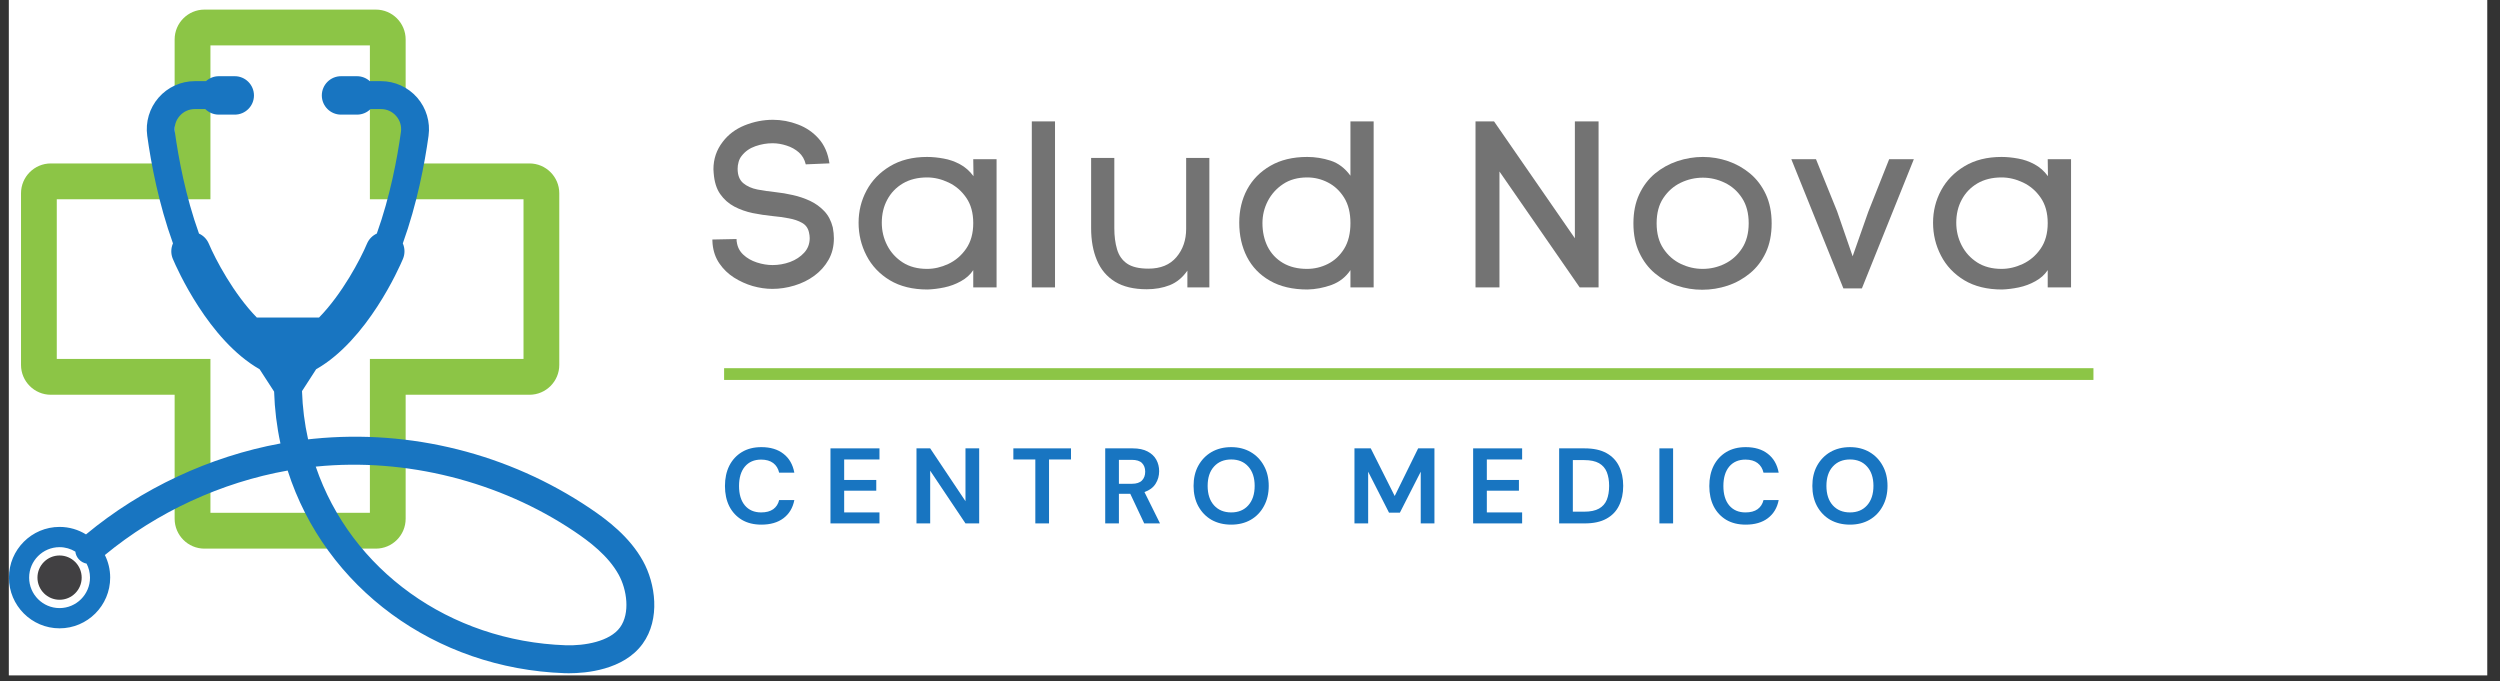 <svg xmlns="http://www.w3.org/2000/svg" xmlns:xlink="http://www.w3.org/1999/xlink" width="422" zoomAndPan="magnify" viewBox="0 0 316.5 86.25" height="115" preserveAspectRatio="xMidYMid meet" version="1.0"><rect x="0" y="0" width="316.5" height="86.25" fill="#333333" stroke="none"/><defs><g/><clipPath id="ebe1e32349"><path d="M 1.117 0 L 314.887 0 L 314.887 85.508 L 1.117 85.508 Z M 1.117 0 " clip-rule="nonzero"/></clipPath><clipPath id="37dd0d74a7"><path d="M 2 1.215 L 71 1.215 L 71 70 L 2 70 Z M 2 1.215 " clip-rule="nonzero"/></clipPath><clipPath id="e4a7c420da"><path d="M 1.117 9 L 83 9 L 83 85.234 L 1.117 85.234 Z M 1.117 9 " clip-rule="nonzero"/></clipPath></defs><g clip-path="url(#ebe1e32349)"><path fill="#ffffff" d="M 1.117 0 L 314.887 0 L 314.887 85.508 L 1.117 85.508 Z M 1.117 0 " fill-opacity="1" fill-rule="nonzero"/></g><g clip-path="url(#37dd0d74a7)"><path fill="#8cc546" d="M 26.641 64.922 L 46.828 64.922 L 46.828 45.441 L 66.277 45.441 L 66.277 25.227 L 46.828 25.227 L 46.828 5.746 L 26.641 5.746 L 26.641 25.227 L 7.188 25.227 L 7.188 45.441 L 26.641 45.441 Z M 47.582 69.457 L 25.883 69.457 C 23.805 69.457 22.109 67.762 22.109 65.676 L 22.109 49.977 L 6.434 49.977 C 4.352 49.977 2.66 48.281 2.66 46.199 L 2.66 24.469 C 2.66 22.387 4.352 20.691 6.434 20.691 L 22.109 20.691 L 22.109 4.992 C 22.109 2.91 23.805 1.215 25.883 1.215 L 47.582 1.215 C 49.664 1.215 51.355 2.91 51.355 4.992 L 51.355 20.691 L 67.031 20.691 C 69.113 20.691 70.805 22.387 70.805 24.469 L 70.805 46.199 C 70.805 48.281 69.113 49.977 67.031 49.977 L 51.355 49.977 L 51.355 65.676 C 51.355 67.762 49.664 69.457 47.582 69.457 " fill-opacity="1" fill-rule="nonzero"/></g><path fill="#414042" d="M 7.539 70.324 C 5.996 70.324 4.742 71.578 4.742 73.125 C 4.742 74.676 5.996 75.93 7.539 75.93 C 9.086 75.93 10.34 74.676 10.34 73.125 C 10.34 71.578 9.086 70.324 7.539 70.324 " fill-opacity="1" fill-rule="nonzero"/><g clip-path="url(#e4a7c420da)"><path fill="#1875c1" d="M 78.5 79.426 C 77.195 81.23 73.977 81.77 71.621 81.691 C 56.91 81.176 44.445 72.176 39.973 59.074 C 40.004 59.07 40.031 59.066 40.055 59.066 C 51.363 57.938 63.262 60.93 72.695 67.266 C 74.613 68.555 76.988 70.34 78.316 72.738 C 79.375 74.645 79.797 77.637 78.5 79.426 Z M 7.539 76.984 C 5.418 76.984 3.688 75.254 3.688 73.125 C 3.688 71 5.418 69.27 7.539 69.27 C 8.273 69.27 8.957 69.48 9.539 69.836 C 9.578 70.172 9.715 70.5 9.953 70.773 C 10.223 71.09 10.582 71.281 10.961 71.355 C 11.234 71.887 11.395 72.488 11.395 73.125 C 11.395 75.254 9.664 76.984 7.539 76.984 Z M 81.402 71.023 C 79.711 67.965 76.91 65.84 74.66 64.328 C 64.406 57.441 51.992 54.324 39.711 55.547 C 39.477 55.57 39.242 55.594 39.004 55.621 C 38.559 53.625 38.301 51.582 38.234 49.516 L 40.023 46.746 C 46.508 43.059 50.535 33.91 51.012 32.781 C 51.289 32.125 51.262 31.418 50.996 30.812 C 52.812 25.777 53.766 20.715 54.254 17.195 C 54.496 15.453 53.973 13.691 52.82 12.363 C 51.664 11.035 49.992 10.273 48.23 10.273 L 46.816 10.273 C 46.387 9.887 45.82 9.648 45.199 9.648 L 43.172 9.648 C 41.832 9.648 40.742 10.742 40.742 12.082 C 40.742 13.422 41.832 14.512 43.172 14.512 L 45.199 14.512 C 45.863 14.512 46.469 14.242 46.906 13.809 L 48.23 13.809 C 48.98 13.809 49.664 14.121 50.156 14.688 C 50.648 15.25 50.859 15.969 50.758 16.707 C 50.293 20.043 49.395 24.848 47.703 29.57 C 47.164 29.816 46.711 30.258 46.461 30.848 C 45.625 32.828 43.332 37.195 40.387 40.203 L 32.516 40.203 C 29.574 37.195 27.273 32.828 26.434 30.848 C 26.184 30.258 25.73 29.816 25.191 29.57 C 23.496 24.848 22.602 20.043 22.137 16.707 C 22.035 15.969 22.246 15.25 22.738 14.688 C 23.23 14.121 23.914 13.809 24.664 13.809 L 25.988 13.809 C 26.426 14.242 27.031 14.512 27.695 14.512 L 29.723 14.512 C 31.062 14.512 32.152 13.422 32.152 12.082 C 32.152 10.742 31.062 9.648 29.723 9.648 L 27.695 9.648 C 27.074 9.648 26.508 9.887 26.078 10.273 L 24.664 10.273 C 22.902 10.273 21.23 11.035 20.074 12.363 C 18.922 13.691 18.398 15.453 18.641 17.195 C 19.129 20.715 20.082 25.777 21.898 30.812 C 21.633 31.418 21.605 32.125 21.883 32.781 C 22.359 33.91 26.387 43.059 32.867 46.746 L 34.695 49.566 L 34.703 49.582 C 34.773 51.797 35.039 53.992 35.504 56.141 C 26.547 57.789 17.906 61.832 10.887 67.656 C 9.914 67.055 8.766 66.707 7.539 66.707 C 4.008 66.707 1.133 69.586 1.133 73.125 C 1.133 76.664 4.008 79.547 7.539 79.547 C 11.074 79.547 13.949 76.664 13.949 73.125 C 13.949 72.098 13.707 71.129 13.277 70.266 C 19.879 64.824 28.008 61.066 36.418 59.57 C 41.172 74.41 55.066 84.648 71.5 85.227 C 71.648 85.23 71.828 85.234 72.039 85.234 C 74.129 85.234 78.938 84.848 81.359 81.5 C 83.637 78.359 82.977 73.867 81.402 71.023 " fill-opacity="1" fill-rule="nonzero"/></g><path stroke-linecap="butt" transform="matrix(0.744, 0, 0, 0.744, 91.673, 46.613)" fill="none" stroke-linejoin="miter" d="M -0.001 0.999 L 233.007 0.999 " stroke="#8cc546" stroke-width="2" stroke-opacity="1" stroke-miterlimit="4"/><g fill="#737373" fill-opacity="1"><g transform="translate(88.915, 36.385)"><g><path d="M 13.094 -15.578 C 12.945 -16.203 12.656 -16.707 12.219 -17.094 C 11.781 -17.477 11.266 -17.766 10.672 -17.953 C 10.078 -18.148 9.484 -18.25 8.891 -18.25 C 8.16 -18.25 7.438 -18.125 6.719 -17.875 C 6 -17.625 5.422 -17.219 4.984 -16.656 C 4.805 -16.438 4.676 -16.18 4.594 -15.891 C 4.508 -15.598 4.469 -15.305 4.469 -15.016 C 4.469 -14.211 4.703 -13.609 5.172 -13.203 C 5.648 -12.805 6.254 -12.535 6.984 -12.391 C 7.711 -12.254 8.469 -12.145 9.25 -12.062 C 9.969 -11.988 10.707 -11.863 11.469 -11.688 C 12.227 -11.52 12.953 -11.273 13.641 -10.953 C 14.328 -10.629 14.926 -10.195 15.438 -9.656 C 15.945 -9.125 16.305 -8.438 16.516 -7.594 C 16.609 -7.094 16.656 -6.633 16.656 -6.219 C 16.656 -5.195 16.43 -4.289 15.984 -3.5 C 15.535 -2.707 14.938 -2.035 14.188 -1.484 C 13.438 -0.93 12.594 -0.516 11.656 -0.234 C 10.727 0.047 9.797 0.188 8.859 0.188 C 8.055 0.188 7.227 0.066 6.375 -0.172 C 5.531 -0.422 4.738 -0.781 4 -1.25 C 3.27 -1.719 2.66 -2.305 2.172 -3.016 C 1.68 -3.723 1.391 -4.551 1.297 -5.5 L 1.266 -6.062 L 4.328 -6.125 L 4.359 -5.672 L 4.359 -5.797 C 4.43 -5.148 4.703 -4.602 5.172 -4.156 C 5.648 -3.707 6.227 -3.375 6.906 -3.156 C 7.582 -2.938 8.242 -2.828 8.891 -2.828 C 9.648 -2.828 10.391 -2.957 11.109 -3.219 C 11.828 -3.488 12.422 -3.879 12.891 -4.391 C 13.359 -4.898 13.594 -5.52 13.594 -6.25 C 13.594 -6.469 13.562 -6.707 13.5 -6.969 C 13.383 -7.508 13.094 -7.91 12.625 -8.172 C 12.156 -8.441 11.586 -8.633 10.922 -8.75 C 10.266 -8.875 9.586 -8.969 8.891 -9.031 C 8.066 -9.113 7.234 -9.238 6.391 -9.406 C 5.547 -9.582 4.766 -9.859 4.047 -10.234 C 3.328 -10.617 2.734 -11.145 2.266 -11.812 C 1.797 -12.477 1.52 -13.363 1.438 -14.469 L 1.438 -14.438 C 1.438 -14.539 1.43 -14.629 1.422 -14.703 C 1.41 -14.785 1.406 -14.867 1.406 -14.953 C 1.406 -16.254 1.797 -17.41 2.578 -18.422 C 3.273 -19.348 4.203 -20.047 5.359 -20.516 C 6.523 -20.984 7.719 -21.219 8.938 -21.219 C 10.02 -21.219 11.078 -21.02 12.109 -20.625 C 13.141 -20.238 14.016 -19.641 14.734 -18.828 C 15.453 -18.023 15.906 -16.984 16.094 -15.703 Z M 13.094 -15.578 "/></g></g></g><g fill="#737373" fill-opacity="1"><g transform="translate(107.041, 36.385)"><g><path d="M 19.125 0 L 16.172 0 L 16.172 -2.188 C 15.797 -1.613 15.273 -1.145 14.609 -0.781 C 13.953 -0.414 13.254 -0.156 12.516 0 C 11.773 0.156 11.066 0.242 10.391 0.266 C 8.504 0.266 6.91 -0.125 5.609 -0.906 C 4.305 -1.695 3.32 -2.738 2.656 -4.031 C 1.988 -5.32 1.656 -6.707 1.656 -8.188 C 1.656 -9.656 1.992 -11.02 2.672 -12.281 C 3.348 -13.539 4.336 -14.562 5.641 -15.344 C 6.941 -16.125 8.504 -16.516 10.328 -16.516 C 11.004 -16.516 11.703 -16.445 12.422 -16.312 C 13.141 -16.188 13.828 -15.945 14.484 -15.594 C 15.148 -15.238 15.723 -14.734 16.203 -14.078 L 16.172 -16.234 L 19.125 -16.234 Z M 16.172 -8.141 C 16.172 -9.43 15.875 -10.504 15.281 -11.359 C 14.695 -12.211 13.953 -12.852 13.047 -13.281 C 12.148 -13.707 11.242 -13.922 10.328 -13.922 C 9.141 -13.922 8.113 -13.664 7.25 -13.156 C 6.395 -12.645 5.738 -11.957 5.281 -11.094 C 4.82 -10.238 4.594 -9.27 4.594 -8.188 C 4.594 -7.164 4.82 -6.207 5.281 -5.312 C 5.738 -4.426 6.395 -3.707 7.25 -3.156 C 8.102 -2.613 9.129 -2.344 10.328 -2.344 C 11.223 -2.344 12.117 -2.551 13.016 -2.969 C 13.922 -3.395 14.672 -4.035 15.266 -4.891 C 15.867 -5.754 16.172 -6.836 16.172 -8.141 Z M 16.172 -8.141 "/></g></g></g><g fill="#737373" fill-opacity="1"><g transform="translate(128.377, 36.385)"><g><path d="M 2.25 0 L 2.25 -21.016 L 5.188 -21.016 L 5.188 0 Z M 2.25 0 "/></g></g></g><g fill="#737373" fill-opacity="1"><g transform="translate(136.089, 36.385)"><g><path d="M 14.234 -2.125 C 13.629 -1.25 12.883 -0.633 12 -0.281 C 11.125 0.062 10.156 0.234 9.094 0.234 C 7.457 0.234 6.117 -0.082 5.078 -0.719 C 4.035 -1.363 3.27 -2.27 2.781 -3.438 C 2.289 -4.602 2.047 -5.957 2.047 -7.5 L 2.047 -16.391 L 4.984 -16.391 L 4.984 -7.5 C 4.984 -6.5 5.098 -5.609 5.328 -4.828 C 5.555 -4.047 5.977 -3.441 6.594 -3.016 C 7.219 -2.586 8.125 -2.375 9.312 -2.375 C 10.844 -2.375 12.02 -2.859 12.844 -3.828 C 13.664 -4.797 14.078 -5.988 14.078 -7.406 L 14.078 -16.391 L 17.016 -16.391 L 17.016 0 L 14.234 0 Z M 14.234 -2.125 "/></g></g></g><g fill="#737373" fill-opacity="1"><g transform="translate(155.685, 36.385)"><g><path d="M 18.219 -21.016 L 18.219 0 L 15.281 0 L 15.281 -2.188 C 14.695 -1.312 13.898 -0.688 12.891 -0.312 C 11.879 0.051 10.863 0.242 9.844 0.266 C 7.969 0.266 6.383 -0.102 5.094 -0.844 C 3.801 -1.582 2.828 -2.594 2.172 -3.875 C 1.523 -5.156 1.203 -6.594 1.203 -8.188 C 1.203 -9.75 1.535 -11.156 2.203 -12.406 C 2.879 -13.656 3.859 -14.648 5.141 -15.391 C 6.43 -16.141 7.988 -16.516 9.812 -16.516 C 10.812 -16.516 11.797 -16.359 12.766 -16.047 C 13.742 -15.734 14.582 -15.098 15.281 -14.141 L 15.281 -21.016 Z M 15.281 -8.141 C 15.281 -9.43 15.016 -10.504 14.484 -11.359 C 13.953 -12.211 13.27 -12.852 12.438 -13.281 C 11.613 -13.707 10.738 -13.922 9.812 -13.922 C 8.613 -13.922 7.594 -13.641 6.75 -13.078 C 5.914 -12.523 5.27 -11.805 4.812 -10.922 C 4.363 -10.047 4.141 -9.117 4.141 -8.141 C 4.141 -7.035 4.359 -6.039 4.797 -5.156 C 5.242 -4.281 5.891 -3.594 6.734 -3.094 C 7.586 -2.594 8.602 -2.344 9.781 -2.344 C 10.707 -2.344 11.586 -2.551 12.422 -2.969 C 13.266 -3.395 13.953 -4.035 14.484 -4.891 C 15.016 -5.754 15.281 -6.836 15.281 -8.141 Z M 15.281 -8.141 "/></g></g></g><g fill="#737373" fill-opacity="1"><g transform="translate(176.48, 36.385)"><g/></g></g><g fill="#737373" fill-opacity="1"><g transform="translate(184.223, 36.385)"><g><path d="M 2.578 -21.016 L 4.922 -21.016 L 15.156 -6.219 L 15.156 -21.016 L 18.156 -21.016 L 18.156 0 L 15.766 0 L 5.609 -14.672 L 5.609 0 L 2.578 0 Z M 2.578 -21.016 "/></g></g></g><g fill="#737373" fill-opacity="1"><g transform="translate(205.229, 36.385)"><g><path d="M 19.062 -8.109 C 19.062 -6.703 18.816 -5.473 18.328 -4.422 C 17.836 -3.367 17.172 -2.492 16.328 -1.797 C 15.484 -1.098 14.535 -0.57 13.484 -0.219 C 12.441 0.125 11.367 0.297 10.266 0.297 C 9.18 0.297 8.117 0.125 7.078 -0.219 C 6.035 -0.57 5.098 -1.098 4.266 -1.797 C 3.441 -2.492 2.785 -3.367 2.297 -4.422 C 1.805 -5.473 1.562 -6.703 1.562 -8.109 C 1.562 -9.504 1.805 -10.727 2.297 -11.781 C 2.785 -12.832 3.445 -13.707 4.281 -14.406 C 5.125 -15.102 6.07 -15.629 7.125 -15.984 C 8.176 -16.336 9.254 -16.516 10.359 -16.516 C 11.453 -16.516 12.516 -16.336 13.547 -15.984 C 14.578 -15.629 15.508 -15.102 16.344 -14.406 C 17.176 -13.707 17.836 -12.832 18.328 -11.781 C 18.816 -10.727 19.062 -9.504 19.062 -8.109 Z M 4.5 -8.109 C 4.5 -6.828 4.785 -5.758 5.359 -4.906 C 5.93 -4.051 6.66 -3.41 7.547 -2.984 C 8.441 -2.555 9.367 -2.344 10.328 -2.344 C 11.305 -2.344 12.234 -2.555 13.109 -2.984 C 13.992 -3.41 14.723 -4.055 15.297 -4.922 C 15.867 -5.785 16.156 -6.848 16.156 -8.109 C 16.156 -9.391 15.875 -10.457 15.312 -11.312 C 14.75 -12.176 14.02 -12.82 13.125 -13.25 C 12.238 -13.676 11.316 -13.891 10.359 -13.891 C 9.379 -13.891 8.441 -13.676 7.547 -13.25 C 6.66 -12.82 5.93 -12.18 5.359 -11.328 C 4.785 -10.484 4.5 -9.41 4.5 -8.109 Z M 4.5 -8.109 "/></g></g></g><g fill="#737373" fill-opacity="1"><g transform="translate(226.325, 36.385)"><g><path d="M 12.844 -16.234 L 15.969 -16.234 L 9.391 0.125 L 7.047 0.125 L 0.453 -16.234 L 3.578 -16.234 L 6.25 -9.641 L 8.219 -3.938 L 10.203 -9.578 Z M 12.844 -16.234 "/></g></g></g><g fill="#737373" fill-opacity="1"><g transform="translate(243.069, 36.385)"><g><path d="M 19.125 0 L 16.172 0 L 16.172 -2.188 C 15.797 -1.613 15.273 -1.145 14.609 -0.781 C 13.953 -0.414 13.254 -0.156 12.516 0 C 11.773 0.156 11.066 0.242 10.391 0.266 C 8.504 0.266 6.91 -0.125 5.609 -0.906 C 4.305 -1.695 3.32 -2.738 2.656 -4.031 C 1.988 -5.32 1.656 -6.707 1.656 -8.188 C 1.656 -9.656 1.992 -11.02 2.672 -12.281 C 3.348 -13.539 4.336 -14.562 5.641 -15.344 C 6.941 -16.125 8.504 -16.516 10.328 -16.516 C 11.004 -16.516 11.703 -16.445 12.422 -16.312 C 13.141 -16.188 13.828 -15.945 14.484 -15.594 C 15.148 -15.238 15.723 -14.734 16.203 -14.078 L 16.172 -16.234 L 19.125 -16.234 Z M 16.172 -8.141 C 16.172 -9.43 15.875 -10.504 15.281 -11.359 C 14.695 -12.211 13.953 -12.852 13.047 -13.281 C 12.148 -13.707 11.242 -13.922 10.328 -13.922 C 9.141 -13.922 8.113 -13.664 7.25 -13.156 C 6.395 -12.645 5.738 -11.957 5.281 -11.094 C 4.82 -10.238 4.594 -9.27 4.594 -8.188 C 4.594 -7.164 4.82 -6.207 5.281 -5.312 C 5.738 -4.426 6.395 -3.707 7.25 -3.156 C 8.102 -2.613 9.129 -2.344 10.328 -2.344 C 11.223 -2.344 12.117 -2.551 13.016 -2.969 C 13.922 -3.395 14.672 -4.035 15.266 -4.891 C 15.867 -5.754 16.172 -6.836 16.172 -8.141 Z M 16.172 -8.141 "/></g></g></g><g fill="#1875c1" fill-opacity="1"><g transform="translate(91.171, 66.263)"><g><path d="M 5.219 0.156 C 4.258 0.156 3.438 -0.047 2.75 -0.453 C 2.062 -0.867 1.531 -1.441 1.156 -2.172 C 0.789 -2.91 0.609 -3.766 0.609 -4.734 C 0.609 -5.703 0.789 -6.555 1.156 -7.297 C 1.531 -8.035 2.062 -8.613 2.75 -9.031 C 3.438 -9.445 4.258 -9.656 5.219 -9.656 C 6.363 -9.656 7.297 -9.375 8.016 -8.812 C 8.742 -8.25 9.203 -7.453 9.391 -6.422 L 7.469 -6.422 C 7.352 -6.941 7.102 -7.348 6.719 -7.641 C 6.332 -7.93 5.82 -8.078 5.188 -8.078 C 4.312 -8.078 3.625 -7.781 3.125 -7.188 C 2.633 -6.594 2.391 -5.773 2.391 -4.734 C 2.391 -3.691 2.633 -2.875 3.125 -2.281 C 3.625 -1.688 4.312 -1.391 5.188 -1.391 C 5.82 -1.391 6.332 -1.523 6.719 -1.797 C 7.102 -2.078 7.352 -2.461 7.469 -2.953 L 9.391 -2.953 C 9.203 -1.973 8.742 -1.207 8.016 -0.656 C 7.297 -0.113 6.363 0.156 5.219 0.156 Z M 5.219 0.156 "/></g></g></g><g fill="#1875c1" fill-opacity="1"><g transform="translate(104.216, 66.263)"><g><path d="M 0.922 0 L 0.922 -9.5 L 7.125 -9.5 L 7.125 -8.094 L 2.656 -8.094 L 2.656 -5.5 L 6.719 -5.5 L 6.719 -4.141 L 2.656 -4.141 L 2.656 -1.391 L 7.125 -1.391 L 7.125 0 Z M 0.922 0 "/></g></g></g><g fill="#1875c1" fill-opacity="1"><g transform="translate(115.105, 66.263)"><g><path d="M 0.922 0 L 0.922 -9.5 L 2.656 -9.5 L 7.125 -2.812 L 7.125 -9.5 L 8.859 -9.5 L 8.859 0 L 7.125 0 L 2.656 -6.672 L 2.656 0 Z M 0.922 0 "/></g></g></g><g fill="#1875c1" fill-opacity="1"><g transform="translate(127.932, 66.263)"><g><path d="M 3.141 0 L 3.141 -8.094 L 0.359 -8.094 L 0.359 -9.5 L 7.656 -9.5 L 7.656 -8.094 L 4.875 -8.094 L 4.875 0 Z M 3.141 0 "/></g></g></g><g fill="#1875c1" fill-opacity="1"><g transform="translate(138.998, 66.263)"><g><path d="M 0.922 0 L 0.922 -9.5 L 4.406 -9.5 C 5.164 -9.5 5.789 -9.367 6.281 -9.109 C 6.781 -8.848 7.148 -8.5 7.391 -8.062 C 7.629 -7.625 7.75 -7.141 7.75 -6.609 C 7.75 -6.023 7.598 -5.492 7.297 -5.016 C 6.992 -4.535 6.523 -4.188 5.891 -3.969 L 7.859 0 L 5.859 0 L 4.094 -3.75 L 2.656 -3.75 L 2.656 0 Z M 2.656 -5.016 L 4.297 -5.016 C 4.879 -5.016 5.305 -5.156 5.578 -5.438 C 5.848 -5.719 5.984 -6.086 5.984 -6.547 C 5.984 -7.004 5.848 -7.367 5.578 -7.641 C 5.316 -7.91 4.883 -8.047 4.281 -8.047 L 2.656 -8.047 Z M 2.656 -5.016 "/></g></g></g><g fill="#1875c1" fill-opacity="1"><g transform="translate(150.497, 66.263)"><g><path d="M 5.375 0.156 C 4.426 0.156 3.594 -0.047 2.875 -0.453 C 2.164 -0.867 1.609 -1.445 1.203 -2.188 C 0.805 -2.926 0.609 -3.781 0.609 -4.75 C 0.609 -5.719 0.805 -6.566 1.203 -7.297 C 1.609 -8.035 2.164 -8.613 2.875 -9.031 C 3.594 -9.445 4.426 -9.656 5.375 -9.656 C 6.312 -9.656 7.133 -9.445 7.844 -9.031 C 8.562 -8.613 9.117 -8.035 9.516 -7.297 C 9.922 -6.566 10.125 -5.719 10.125 -4.75 C 10.125 -3.781 9.922 -2.926 9.516 -2.188 C 9.117 -1.445 8.562 -0.867 7.844 -0.453 C 7.133 -0.047 6.312 0.156 5.375 0.156 Z M 5.375 -1.391 C 6.281 -1.391 7 -1.688 7.531 -2.281 C 8.07 -2.883 8.344 -3.707 8.344 -4.75 C 8.344 -5.789 8.07 -6.609 7.531 -7.203 C 7 -7.797 6.281 -8.094 5.375 -8.094 C 4.469 -8.094 3.742 -7.797 3.203 -7.203 C 2.66 -6.609 2.391 -5.789 2.391 -4.75 C 2.391 -3.707 2.66 -2.883 3.203 -2.281 C 3.742 -1.688 4.469 -1.391 5.375 -1.391 Z M 5.375 -1.391 "/></g></g></g><g fill="#1875c1" fill-opacity="1"><g transform="translate(164.273, 66.263)"><g/></g></g><g fill="#1875c1" fill-opacity="1"><g transform="translate(170.553, 66.263)"><g><path d="M 0.922 0 L 0.922 -9.5 L 2.984 -9.5 L 6.016 -3.469 L 8.984 -9.5 L 11.047 -9.5 L 11.047 0 L 9.312 0 L 9.312 -6.547 L 6.672 -1.359 L 5.297 -1.359 L 2.656 -6.547 L 2.656 0 Z M 0.922 0 "/></g></g></g><g fill="#1875c1" fill-opacity="1"><g transform="translate(185.577, 66.263)"><g><path d="M 0.922 0 L 0.922 -9.5 L 7.125 -9.5 L 7.125 -8.094 L 2.656 -8.094 L 2.656 -5.5 L 6.719 -5.5 L 6.719 -4.141 L 2.656 -4.141 L 2.656 -1.391 L 7.125 -1.391 L 7.125 0 Z M 0.922 0 "/></g></g></g><g fill="#1875c1" fill-opacity="1"><g transform="translate(196.466, 66.263)"><g><path d="M 0.922 0 L 0.922 -9.5 L 4.156 -9.5 C 5.27 -9.5 6.188 -9.301 6.906 -8.906 C 7.625 -8.508 8.156 -7.957 8.5 -7.25 C 8.852 -6.539 9.031 -5.707 9.031 -4.75 C 9.031 -3.789 8.852 -2.957 8.5 -2.25 C 8.156 -1.539 7.625 -0.988 6.906 -0.594 C 6.188 -0.195 5.27 0 4.156 0 Z M 2.656 -1.484 L 4.078 -1.484 C 4.879 -1.484 5.508 -1.613 5.969 -1.875 C 6.426 -2.133 6.754 -2.504 6.953 -2.984 C 7.148 -3.473 7.25 -4.062 7.25 -4.75 C 7.25 -5.426 7.148 -6.008 6.953 -6.5 C 6.754 -6.988 6.426 -7.363 5.969 -7.625 C 5.508 -7.883 4.879 -8.016 4.078 -8.016 L 2.656 -8.016 Z M 2.656 -1.484 "/></g></g></g><g fill="#1875c1" fill-opacity="1"><g transform="translate(209.158, 66.263)"><g><path d="M 0.922 0 L 0.922 -9.5 L 2.656 -9.5 L 2.656 0 Z M 0.922 0 "/></g></g></g><g fill="#1875c1" fill-opacity="1"><g transform="translate(215.79, 66.263)"><g><path d="M 5.219 0.156 C 4.258 0.156 3.438 -0.047 2.75 -0.453 C 2.062 -0.867 1.531 -1.441 1.156 -2.172 C 0.789 -2.91 0.609 -3.766 0.609 -4.734 C 0.609 -5.703 0.789 -6.555 1.156 -7.297 C 1.531 -8.035 2.062 -8.613 2.75 -9.031 C 3.438 -9.445 4.258 -9.656 5.219 -9.656 C 6.363 -9.656 7.297 -9.375 8.016 -8.812 C 8.742 -8.25 9.203 -7.453 9.391 -6.422 L 7.469 -6.422 C 7.352 -6.941 7.102 -7.348 6.719 -7.641 C 6.332 -7.93 5.82 -8.078 5.188 -8.078 C 4.312 -8.078 3.625 -7.781 3.125 -7.188 C 2.633 -6.594 2.391 -5.773 2.391 -4.734 C 2.391 -3.691 2.633 -2.875 3.125 -2.281 C 3.625 -1.688 4.312 -1.391 5.188 -1.391 C 5.82 -1.391 6.332 -1.523 6.719 -1.797 C 7.102 -2.078 7.352 -2.461 7.469 -2.953 L 9.391 -2.953 C 9.203 -1.973 8.742 -1.207 8.016 -0.656 C 7.297 -0.113 6.363 0.156 5.219 0.156 Z M 5.219 0.156 "/></g></g></g><g fill="#1875c1" fill-opacity="1"><g transform="translate(228.834, 66.263)"><g><path d="M 5.375 0.156 C 4.426 0.156 3.594 -0.047 2.875 -0.453 C 2.164 -0.867 1.609 -1.445 1.203 -2.188 C 0.805 -2.926 0.609 -3.781 0.609 -4.75 C 0.609 -5.719 0.805 -6.566 1.203 -7.297 C 1.609 -8.035 2.164 -8.613 2.875 -9.031 C 3.594 -9.445 4.426 -9.656 5.375 -9.656 C 6.312 -9.656 7.133 -9.445 7.844 -9.031 C 8.562 -8.613 9.117 -8.035 9.516 -7.297 C 9.922 -6.566 10.125 -5.719 10.125 -4.75 C 10.125 -3.781 9.922 -2.926 9.516 -2.188 C 9.117 -1.445 8.562 -0.867 7.844 -0.453 C 7.133 -0.047 6.312 0.156 5.375 0.156 Z M 5.375 -1.391 C 6.281 -1.391 7 -1.688 7.531 -2.281 C 8.07 -2.883 8.344 -3.707 8.344 -4.75 C 8.344 -5.789 8.07 -6.609 7.531 -7.203 C 7 -7.797 6.281 -8.094 5.375 -8.094 C 4.469 -8.094 3.742 -7.797 3.203 -7.203 C 2.66 -6.609 2.391 -5.789 2.391 -4.75 C 2.391 -3.707 2.66 -2.883 3.203 -2.281 C 3.742 -1.688 4.469 -1.391 5.375 -1.391 Z M 5.375 -1.391 "/></g></g></g></svg>